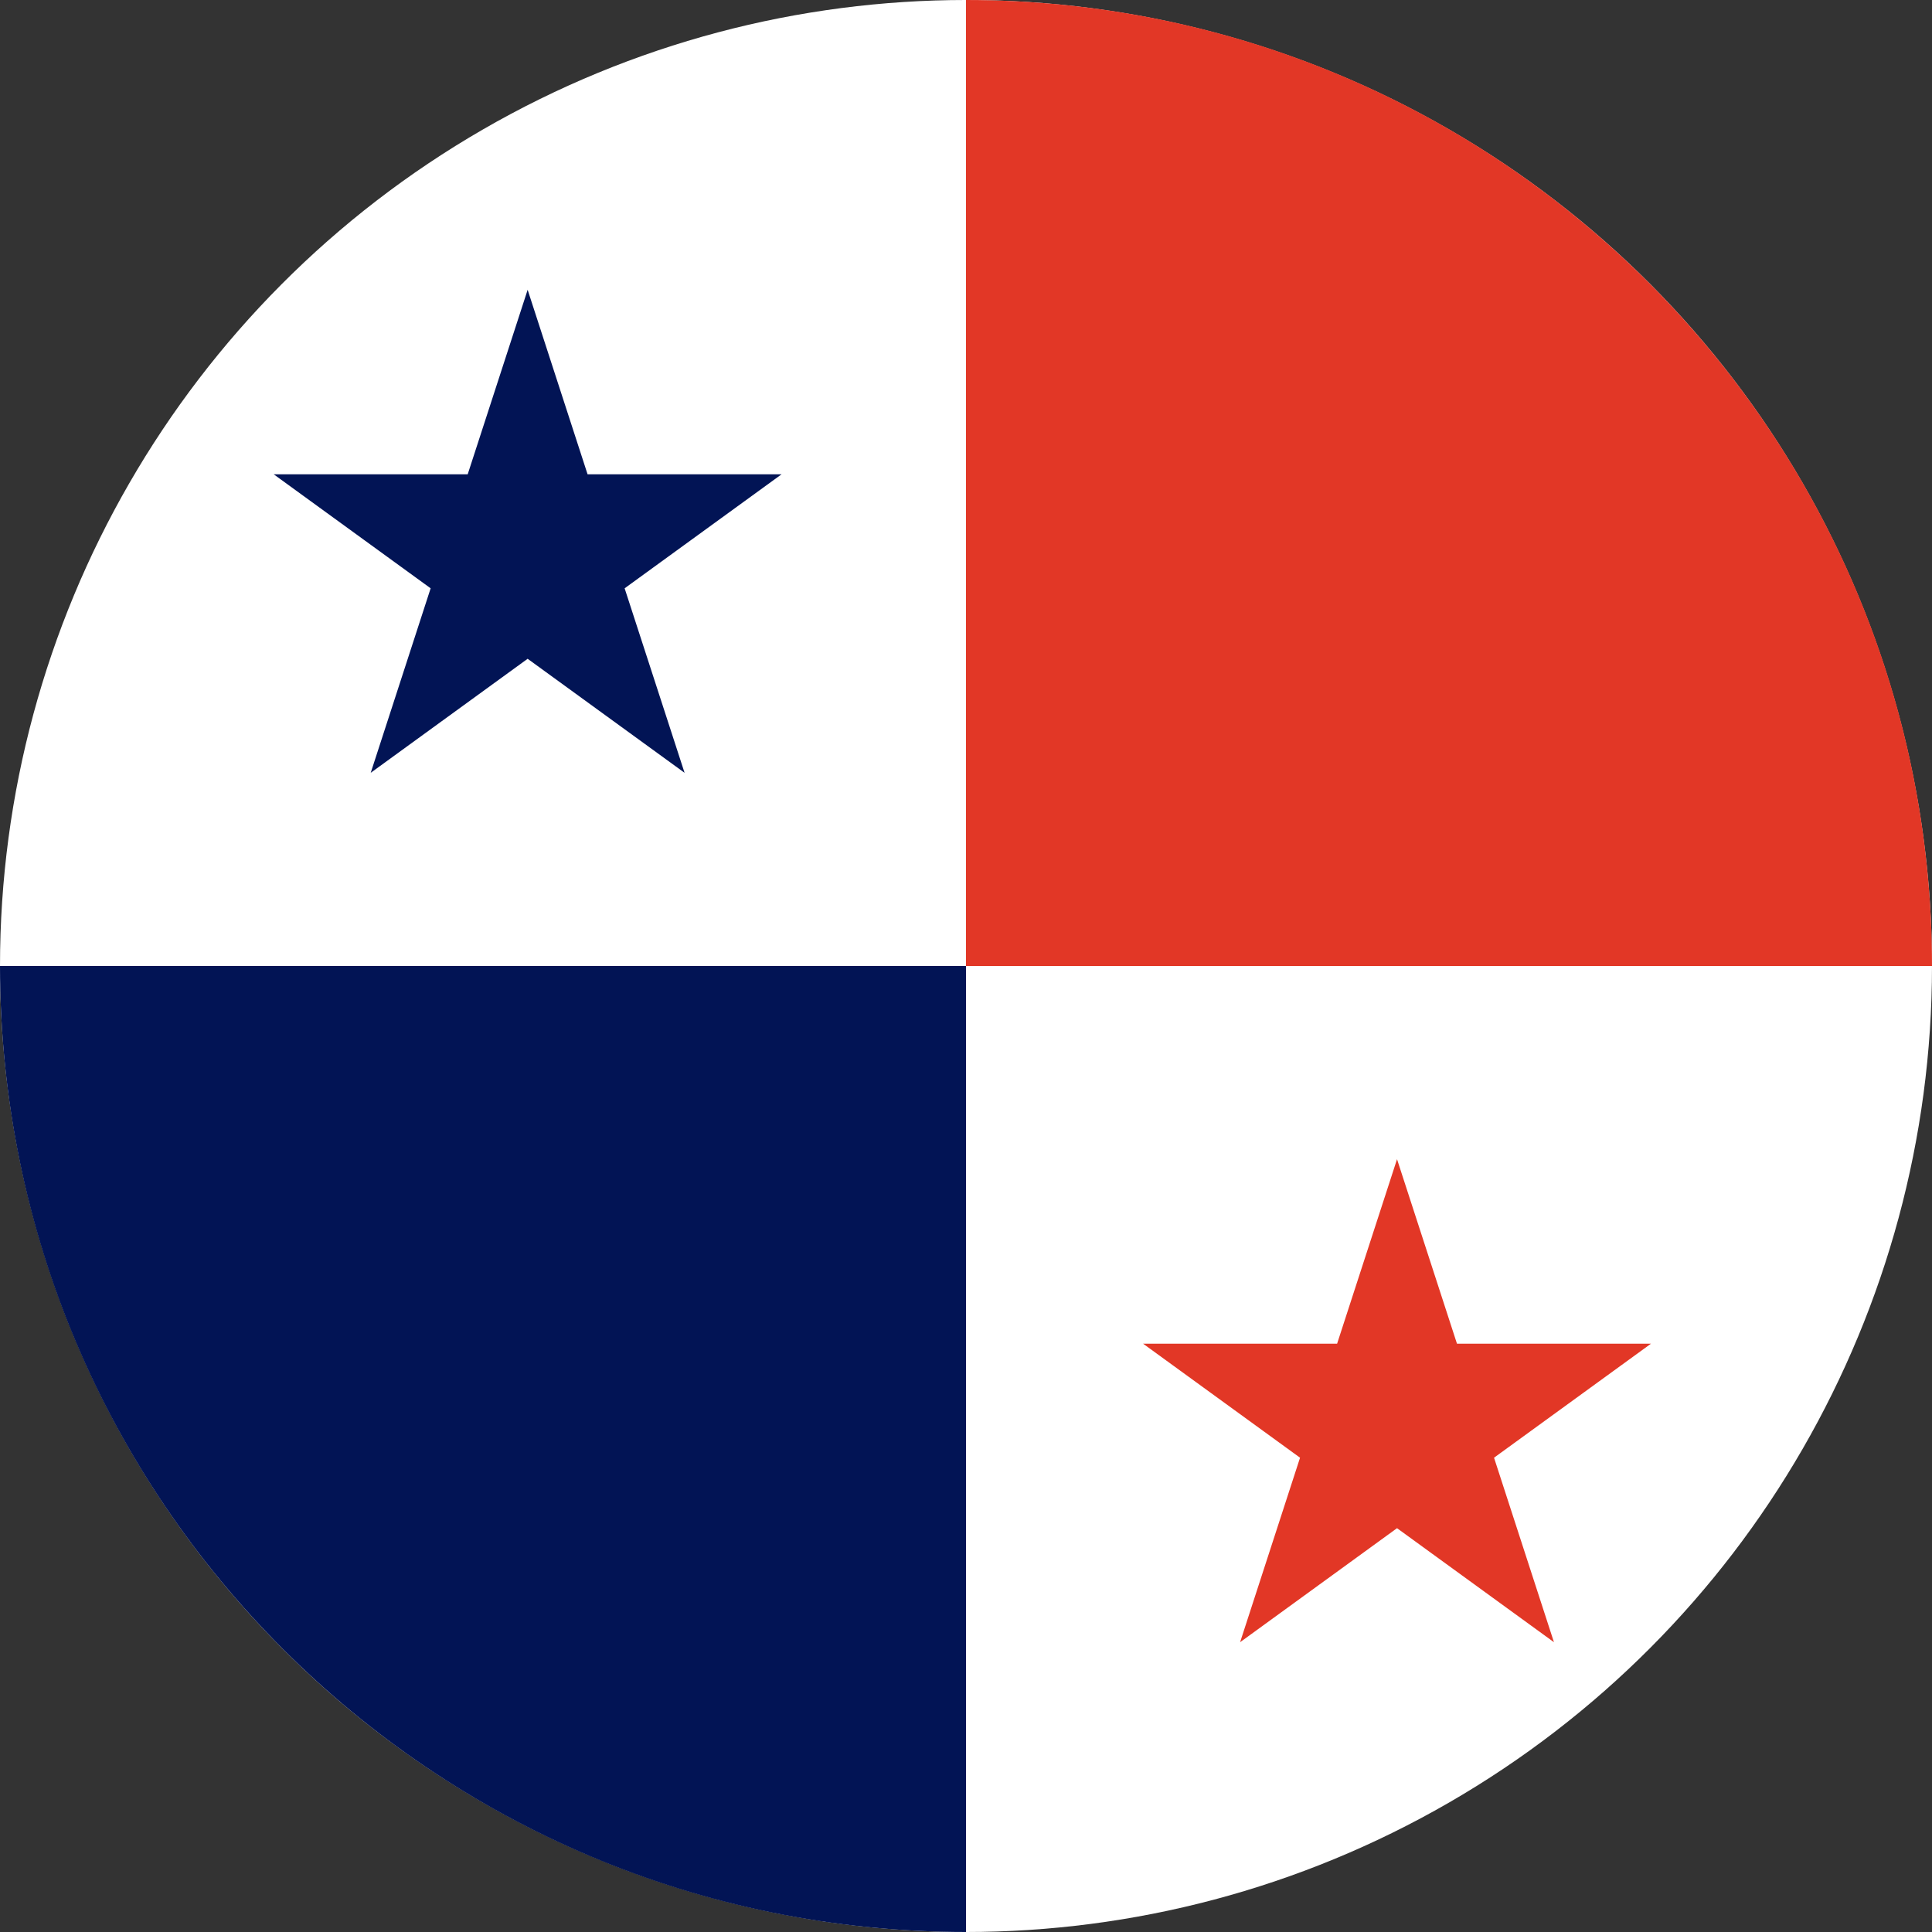 <svg width="120" height="120" viewBox="0 0 120 120" fill="none" xmlns="http://www.w3.org/2000/svg">
<rect x="0" y="0" width="120" height="120" fill="#333333" stroke="none"/>
<circle cx="60" cy="60" r="60" fill="white"/>
<path d="M0 60H60V120C26.863 120 0 93.137 0 60Z" fill="#021455"/>
<path d="M120 60C120 26.863 93.137 0 60 0V60H120Z" fill="#E23726"/>
<path d="M36.495 29.459L32.773 18L29.05 29.459H17L26.748 36.541L23.026 48L32.773 40.918L42.52 48L38.797 36.541L48.545 29.459H36.495Z" fill="#021455"/>
<path d="M90.495 83.459L86.772 72L83.05 83.459H71L80.748 90.541L77.025 102L86.772 94.918L96.519 102L92.797 90.541L102.545 83.459H90.495Z" fill="#E23726"/>
</svg>
